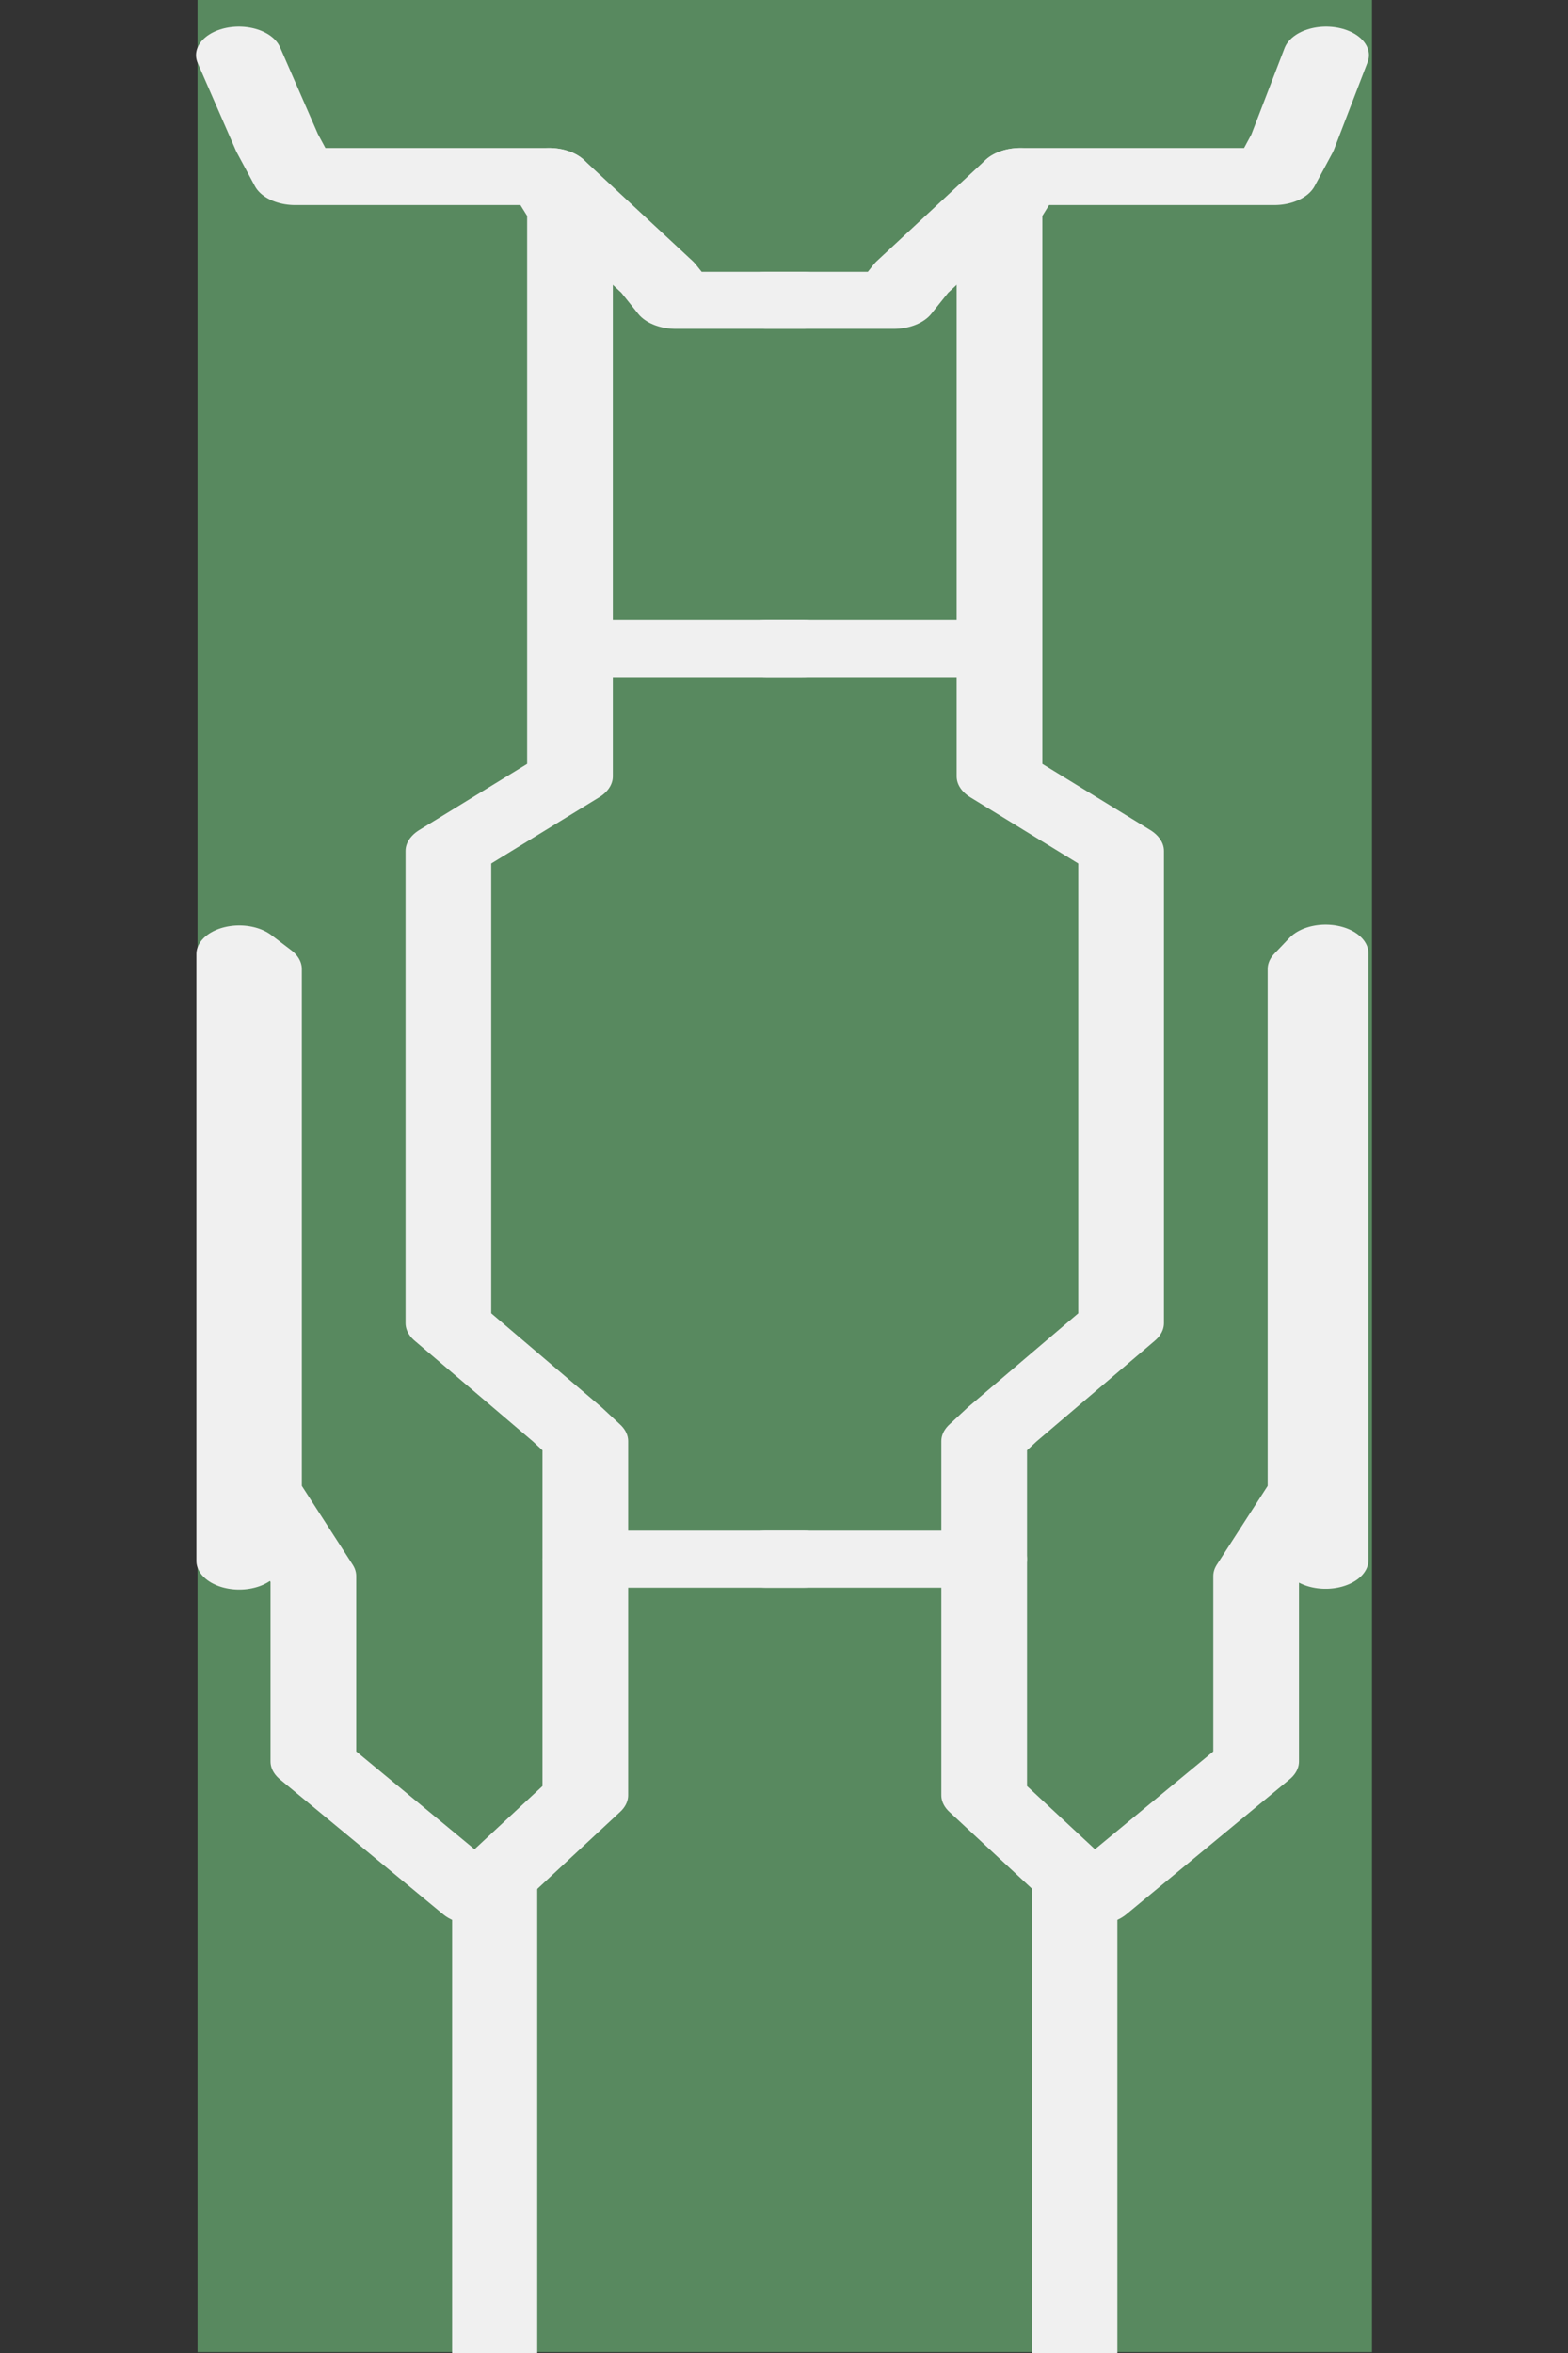 <?xml version="1.0" encoding="UTF-8" standalone="no"?>
<!-- Created with Inkscape (http://www.inkscape.org/) -->

<svg
   xmlns:dc="http://purl.org/dc/elements/1.1/"
   xmlns:cc="http://creativecommons.org/ns#"
   xmlns:rdf="http://www.w3.org/1999/02/22-rdf-syntax-ns#"
   xmlns:svg="http://www.w3.org/2000/svg"
   xmlns="http://www.w3.org/2000/svg"
   xmlns:sodipodi="http://sodipodi.sourceforge.net/DTD/sodipodi-0.dtd"
   xmlns:inkscape="http://www.inkscape.org/namespaces/inkscape"
   version="1.1"
   id="svg2232"
   width="512"
   height="768"
   viewBox="0 0 512 768"
   sodipodi:docname="door__central-unit.svg"
   inkscape:version="0.92.5 (2060ec1f9f, 2020-04-08)">
  <rect x="0" y="0" width="512" height="768" fill="#333333" stroke="none"/>
  <defs
     id="defs2236" />
  <sodipodi:namedview
     pagecolor="#ffffff"
     bordercolor="#666666"
     borderopacity="1"
     objecttolerance="10"
     gridtolerance="10"
     guidetolerance="10"
     inkscape:pageopacity="0"
     inkscape:pageshadow="2"
     inkscape:window-width="1920"
     inkscape:window-height="1136"
     id="namedview2234"
     showgrid="true"
     fit-margin-top="0"
     fit-margin-left="0"
     fit-margin-right="0"
     fit-margin-bottom="0"
     inkscape:zoom="0.70235223"
     inkscape:cx="203.5416"
     inkscape:cy="267.01428"
     inkscape:window-x="0"
     inkscape:window-y="27"
     inkscape:window-maximized="1"
     inkscape:current-layer="svg2232">
    <inkscape:grid
       type="xygrid"
       id="grid6637"
       originx="151.867"
       originy="-10" />
  </sodipodi:namedview>
  <g
     id="g896"
     transform="matrix(1.502,0,0,1,63.95,0)">
    <rect
       inkscape:export-ydpi="96"
       inkscape:export-xdpi="96"
       y="0"
       x="0.364"
       height="767.718"
       width="255.324"
       id="rect6639"
       style="fill:#58895f;fill-opacity:1;stroke:none;stroke-width:31.792;stroke-linecap:butt;stroke-linejoin:miter;stroke-miterlimit:4;stroke-dasharray:none;stroke-opacity:1" />
    <path
       sodipodi:nodetypes="ccccccccccccccccccc"
       inkscape:connector-curvature="0"
       id="path6703"
       d="m 9.352,18 8.314,28.611 3.941,11.007 h 55.18 l 4.551,11.007 V 253.421 L 54.904,277.755 v 154.096 l 25.825,33.021 3.941,5.503 V 585.948 L 61.022,618.969 25.55,574.941 V 514.403 L 13.725,486.886 V 316.279 l -4.29,-4.899 v 198.124 l 4.29,-22.618"
       style="fill:none;stroke:#f0f0f0;stroke-width:18.63;stroke-linecap:round;stroke-linejoin:round;stroke-miterlimit:4;stroke-dasharray:none;stroke-opacity:1" />
    <path
       sodipodi:nodetypes="cc"
       inkscape:connector-curvature="0"
       id="path6705"
       d="M 64.964,613.465 V 768"
       style="fill:none;stroke:#f0f0f0;stroke-width:18.504;stroke-linecap:butt;stroke-linejoin:round;stroke-miterlimit:4;stroke-dasharray:none;stroke-opacity:1" />
    <path
       sodipodi:nodetypes="cccc"
       inkscape:connector-curvature="0"
       id="path6707"
       d="m 76.788,57.618 23.648,33.021 3.941,7.395 h 27.59"
       style="fill:none;stroke:#f0f0f0;stroke-width:18.63;stroke-linecap:round;stroke-linejoin:round;stroke-miterlimit:4;stroke-dasharray:none;stroke-opacity:1" />
    <path
       sodipodi:nodetypes="cc"
       inkscape:connector-curvature="0"
       id="path6709"
       d="M 82.207,211.714 H 131.967"
       style="fill:none;stroke:#f0f0f0;stroke-width:18.63;stroke-linecap:round;stroke-linejoin:round;stroke-miterlimit:4;stroke-dasharray:none;stroke-opacity:1" />
    <path
       sodipodi:nodetypes="cc"
       inkscape:connector-curvature="0"
       id="path6711"
       d="M 84.671,508.9 H 131.967"
       style="fill:none;stroke:#f0f0f0;stroke-width:18.63;stroke-linecap:round;stroke-linejoin:round;stroke-miterlimit:4;stroke-dasharray:none;stroke-opacity:1" />
    <path
       sodipodi:nodetypes="ccccccccccccccccccc"
       inkscape:connector-curvature="0"
       id="path6703-5"
       d="m 245.71,18 -7.326,28.611 -3.941,11.007 h -55.18 l -4.551,11.007 V 253.421 l 26.435,24.334 v 154.096 l -25.825,33.021 -3.941,5.503 v 115.572 l 23.648,33.021 35.473,-44.028 v -60.538 l 11.824,-27.517 V 316.279 l 3.276,-5.155 v 198.124 l -3.276,-22.363"
       style="fill:none;stroke:#f0f0f0;stroke-width:18.63;stroke-linecap:round;stroke-linejoin:round;stroke-miterlimit:4;stroke-dasharray:none;stroke-opacity:1" />
    <path
       sodipodi:nodetypes="cc"
       inkscape:connector-curvature="0"
       id="path6705-3"
       d="M 191.088,613.465 V 768"
       style="fill:none;stroke:#f0f0f0;stroke-width:18.503;stroke-linecap:butt;stroke-linejoin:round;stroke-miterlimit:4;stroke-dasharray:none;stroke-opacity:1" />
    <path
       sodipodi:nodetypes="cccc"
       inkscape:connector-curvature="0"
       id="path6707-5"
       d="m 179.264,57.618 -23.648,33.021 -3.941,7.395 h -27.59"
       style="fill:none;stroke:#f0f0f0;stroke-width:18.63;stroke-linecap:round;stroke-linejoin:round;stroke-miterlimit:4;stroke-dasharray:none;stroke-opacity:1" />
    <path
       sodipodi:nodetypes="cc"
       inkscape:connector-curvature="0"
       id="path6709-6"
       d="M 173.845,211.714 H 124.085"
       style="fill:none;stroke:#f0f0f0;stroke-width:18.63;stroke-linecap:round;stroke-linejoin:round;stroke-miterlimit:4;stroke-dasharray:none;stroke-opacity:1" />
    <path
       sodipodi:nodetypes="cc"
       inkscape:connector-curvature="0"
       id="path6711-2"
       d="M 171.381,508.9 H 124.085"
       style="fill:none;stroke:#f0f0f0;stroke-width:18.63;stroke-linecap:round;stroke-linejoin:round;stroke-miterlimit:4;stroke-dasharray:none;stroke-opacity:1" />
  </g>
  <rect
     style="fill:#000000;fill-opacity:0;stroke:none;stroke-width:21.589;stroke-linecap:butt;stroke-linejoin:miter;stroke-miterlimit:4;stroke-dasharray:none;stroke-opacity:1"
     id="rect898"
     width="512"
     height="768"
     x="0"
     y="0" />
</svg>
